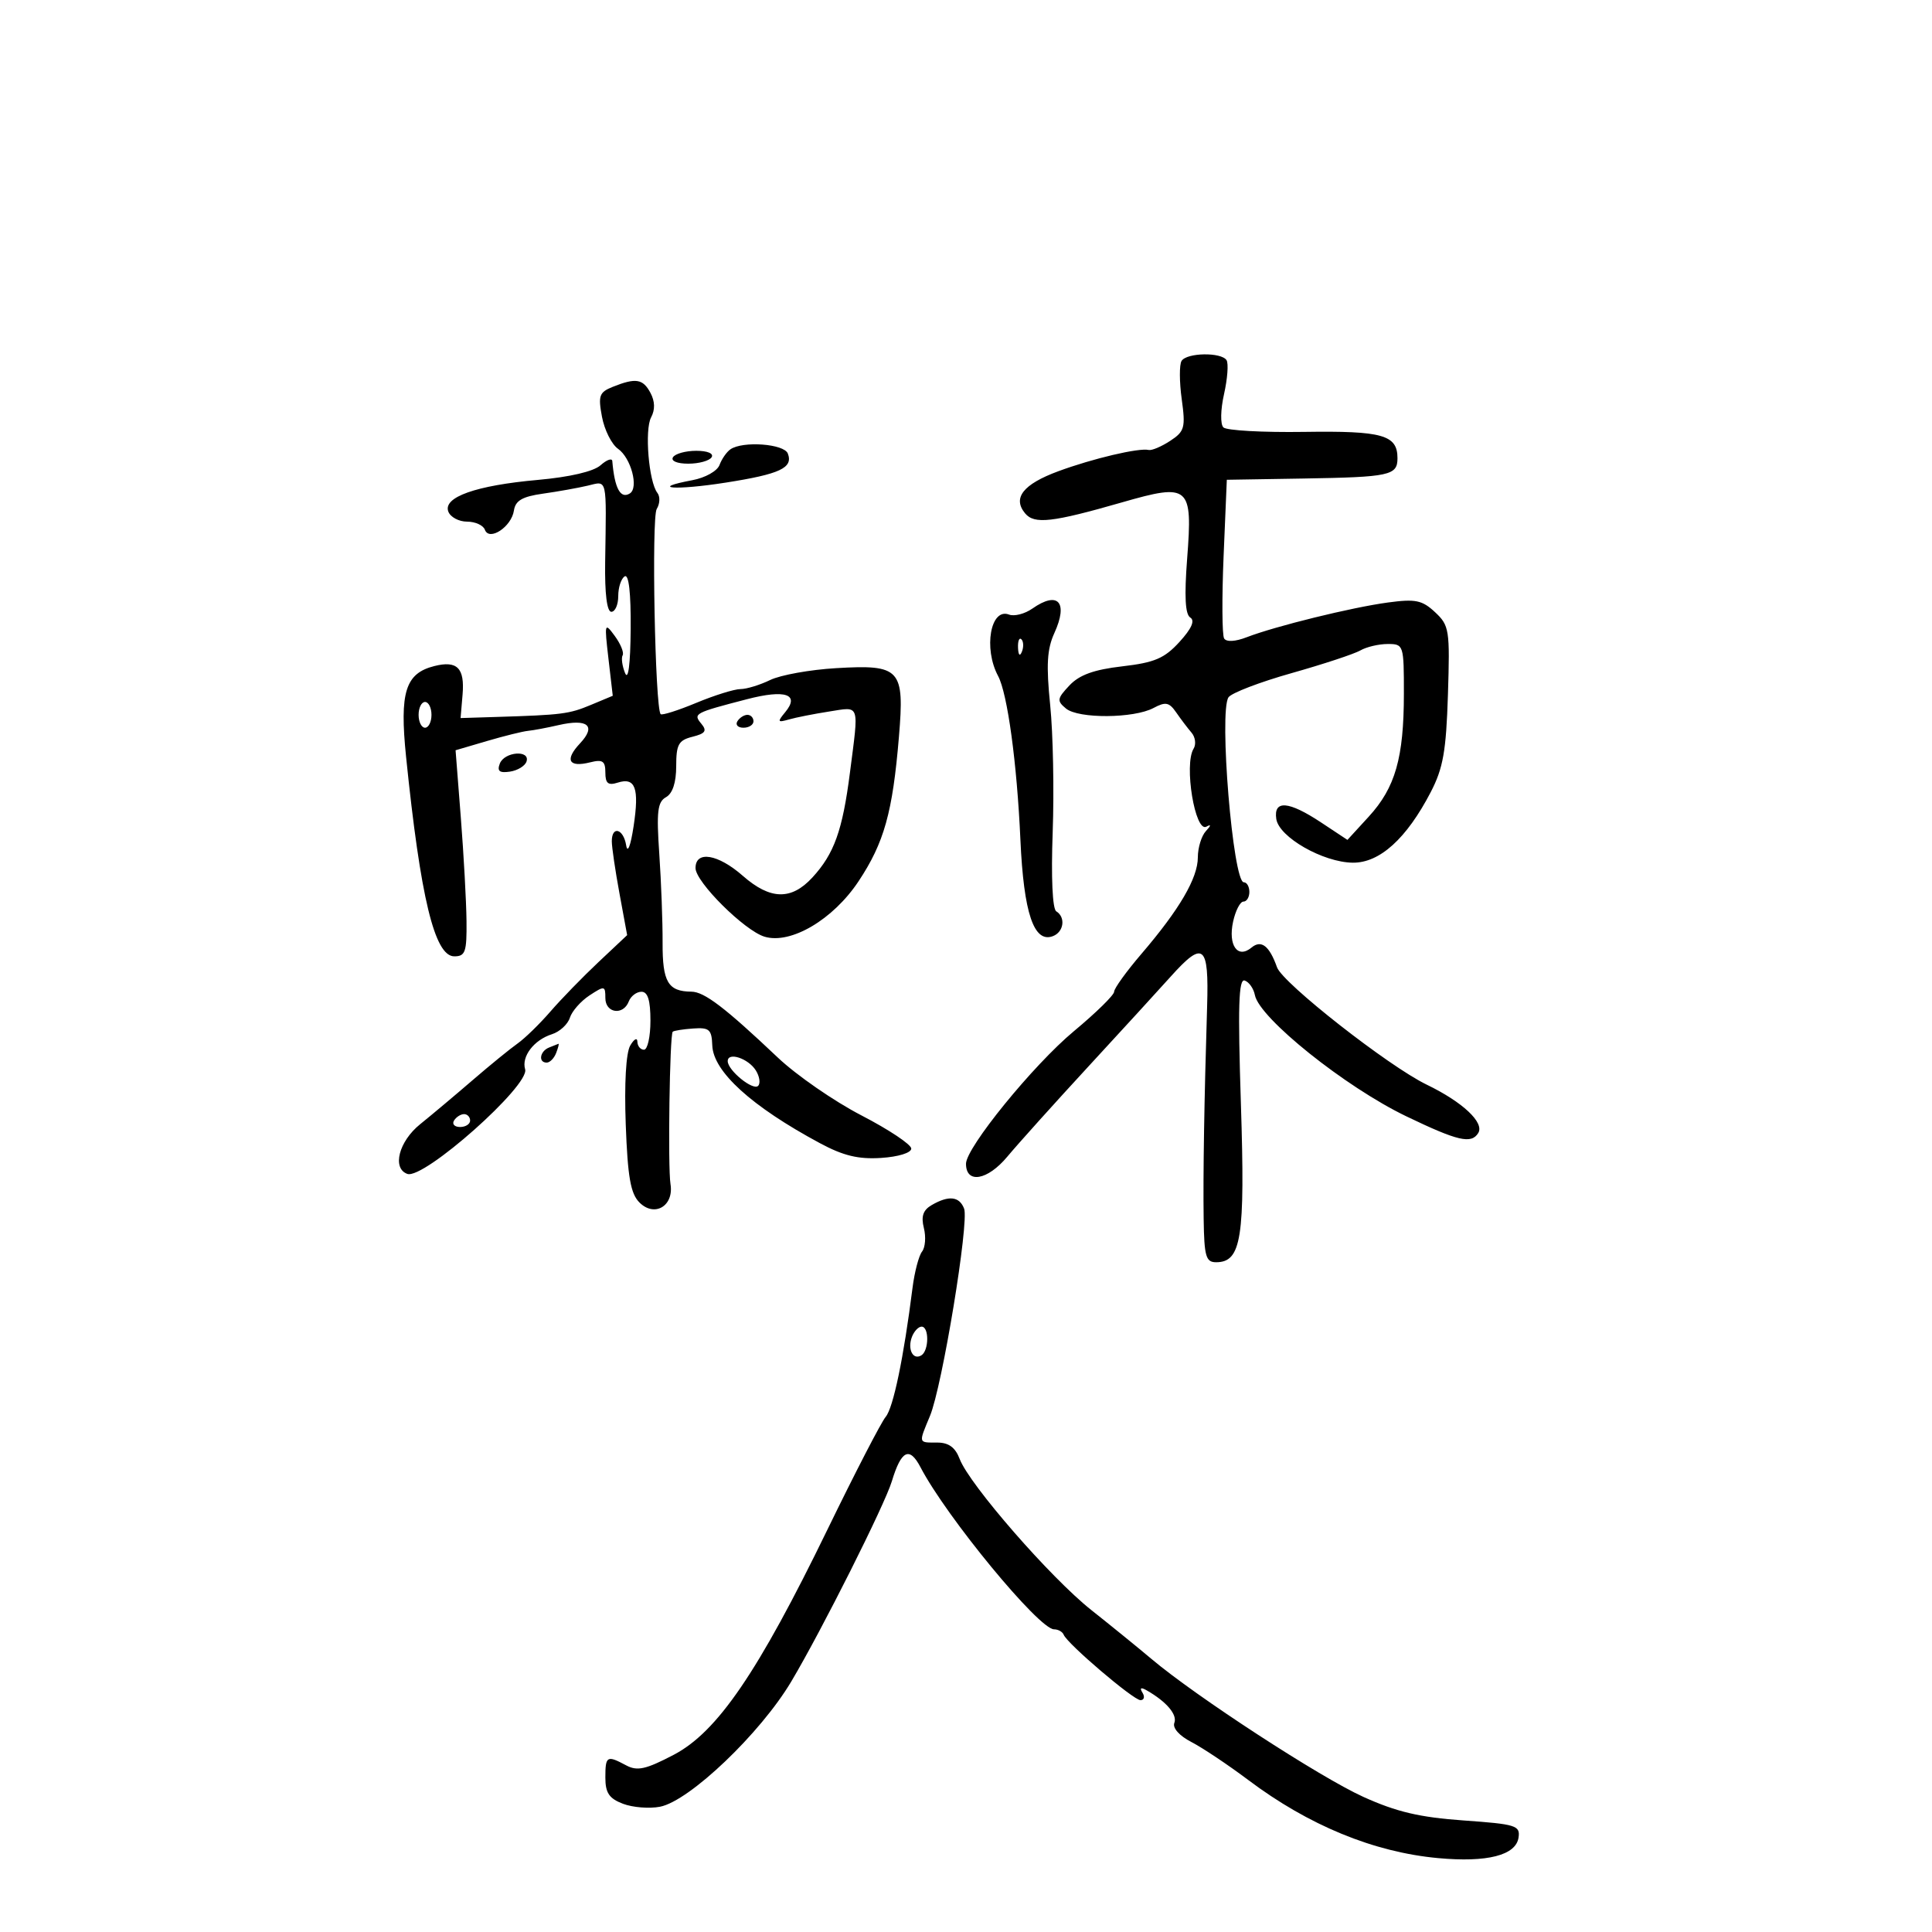 <svg xmlns="http://www.w3.org/2000/svg" width="300" height="300" viewBox="0 0 300 300" version="1.1">
	<path d="M 183.472 56.046 C 183.116 56.621, 183.127 59.287, 183.496 61.969 C 184.107 66.415, 183.949 66.987, 181.700 68.461 C 180.343 69.350, 178.843 69.984, 178.366 69.870 C 176.860 69.510, 169.692 71.197, 164.343 73.171 C 158.873 75.189, 157.191 77.320, 159.177 79.713 C 160.612 81.442, 163.373 81.128, 174.257 77.998 C 184.697 74.995, 185.209 75.438, 184.342 86.715 C 183.889 92.604, 184.037 95.405, 184.827 95.893 C 185.586 96.362, 185.029 97.618, 183.145 99.680 C 180.810 102.237, 179.286 102.887, 174.255 103.470 C 169.853 103.981, 167.600 104.797, 166.059 106.437 C 164.136 108.484, 164.085 108.826, 165.523 110.019 C 167.459 111.626, 176.066 111.570, 179.129 109.931 C 180.990 108.935, 181.548 109.045, 182.637 110.623 C 183.349 111.656, 184.420 113.068, 185.017 113.763 C 185.614 114.457, 185.758 115.582, 185.338 116.262 C 183.819 118.720, 185.570 129.350, 187.331 128.362 C 188.092 127.936, 188.063 128.177, 187.250 129.053 C 186.563 129.794, 186 131.629, 186 133.131 C 186 136.340, 183.147 141.222, 177.250 148.106 C 174.912 150.834, 173 153.485, 173 153.997 C 173 154.509, 170.188 157.267, 166.750 160.126 C 160.441 165.374, 150 178.203, 150 180.707 C 150 183.864, 153.331 183.299, 156.402 179.621 C 158.106 177.580, 163.775 171.275, 169 165.610 C 174.225 159.944, 179.974 153.664, 181.776 151.654 C 186.879 145.962, 187.735 146.657, 187.441 156.250 C 186.990 170.907, 186.804 182.345, 186.903 189.250 C 186.987 195.090, 187.247 196, 188.831 196 C 192.767 196, 193.356 192.249, 192.687 171.445 C 192.198 156.231, 192.330 151.943, 193.278 152.259 C 193.950 152.483, 194.662 153.500, 194.859 154.520 C 195.553 158.099, 208.897 168.783, 218.358 173.335 C 226.375 177.192, 228.463 177.678, 229.539 175.937 C 230.536 174.324, 227.126 171.124, 221.525 168.417 C 215.618 165.561, 199.172 152.667, 198.296 150.204 C 197.102 146.848, 195.847 145.882, 194.325 147.145 C 192.177 148.928, 190.669 146.785, 191.478 143.099 C 191.853 141.394, 192.573 140, 193.079 140 C 193.586 140, 194 139.325, 194 138.500 C 194 137.675, 193.613 137, 193.139 137 C 191.450 137, 189.255 110.508, 190.759 108.278 C 191.213 107.606, 195.615 105.918, 200.542 104.527 C 205.469 103.136, 210.281 101.548, 211.236 100.999 C 212.191 100.449, 214.104 100, 215.486 100 C 217.955 100, 218 100.137, 217.994 107.750 C 217.987 117.676, 216.662 122.307, 212.542 126.803 L 209.229 130.418 205.136 127.709 C 200.091 124.370, 197.741 124.187, 198.180 127.166 C 198.597 129.991, 205.432 133.900, 210.054 133.957 C 214.229 134.008, 218.410 130.224, 222.163 123 C 224.090 119.288, 224.559 116.637, 224.835 107.868 C 225.153 97.800, 225.047 97.122, 222.835 95.060 C 220.825 93.186, 219.803 92.977, 215.500 93.558 C 209.891 94.316, 198.018 97.237, 193.583 98.951 C 191.814 99.634, 190.437 99.709, 190.083 99.142 C 189.762 98.627, 189.725 92.873, 190 86.353 L 190.500 74.500 202.383 74.306 C 215.802 74.086, 217 73.828, 217 71.154 C 217 67.535, 214.692 66.884, 202.501 67.064 C 196.086 67.159, 190.446 66.846, 189.969 66.368 C 189.477 65.877, 189.521 63.626, 190.070 61.186 C 190.603 58.813, 190.779 56.451, 190.460 55.936 C 189.673 54.662, 184.274 54.747, 183.472 56.046 M 95.140 60.072 C 93.050 60.909, 92.860 61.441, 93.476 64.724 C 93.859 66.764, 94.978 68.997, 95.964 69.687 C 97.989 71.106, 99.217 75.748, 97.799 76.624 C 96.347 77.522, 95.435 75.838, 95.077 71.595 C 95.034 71.097, 94.213 71.392, 93.250 72.250 C 92.166 73.216, 88.456 74.081, 83.500 74.522 C 73.896 75.379, 68.756 77.201, 69.617 79.445 C 69.945 80.300, 71.253 81, 72.524 81 C 73.794 81, 75.038 81.563, 75.288 82.250 C 75.960 84.096, 79.423 81.812, 79.803 79.272 C 80.035 77.728, 81.103 77.107, 84.303 76.656 C 86.611 76.330, 89.737 75.771, 91.248 75.415 C 94.353 74.683, 94.171 73.889, 93.969 87.250 C 93.894 92.179, 94.243 95, 94.926 95 C 95.517 95, 96 93.902, 96 92.559 C 96 91.216, 96.450 89.840, 97 89.500 C 97.640 89.105, 97.975 92.056, 97.930 97.691 C 97.886 103.193, 97.557 105.749, 97.055 104.500 C 96.612 103.400, 96.445 102.163, 96.683 101.752 C 96.921 101.340, 96.372 99.990, 95.463 98.752 C 93.877 96.591, 93.837 96.733, 94.480 102.270 L 95.149 108.040 91.754 109.458 C 88.360 110.876, 87.291 111.012, 77.010 111.330 L 71.519 111.500 71.828 107.851 C 72.176 103.730, 70.994 102.534, 67.456 103.422 C 62.943 104.554, 62.030 107.473, 63.054 117.500 C 65.294 139.429, 67.486 148.500, 70.544 148.500 C 72.256 148.500, 72.492 147.813, 72.439 143 C 72.406 139.975, 72.010 132.775, 71.560 127 L 70.741 116.500 75.621 115.065 C 78.304 114.276, 81.175 113.565, 82 113.485 C 82.825 113.405, 84.952 113.005, 86.726 112.596 C 91.270 111.548, 92.630 112.701, 90.066 115.430 C 87.645 118.007, 88.295 119.215, 91.648 118.373 C 93.578 117.889, 94 118.174, 94 119.959 C 94 121.648, 94.429 121.999, 95.916 121.527 C 98.660 120.656, 99.285 122.368, 98.386 128.296 C 97.920 131.370, 97.446 132.579, 97.229 131.250 C 96.807 128.672, 95 128.173, 95 130.635 C 95 131.534, 95.536 135.180, 96.192 138.738 L 97.384 145.206 92.942 149.385 C 90.499 151.683, 87.131 155.145, 85.459 157.079 C 83.786 159.012, 81.488 161.248, 80.353 162.047 C 79.217 162.846, 76.086 165.399, 73.394 167.721 C 70.702 170.042, 67.037 173.120, 65.250 174.560 C 61.929 177.235, 60.846 181.418, 63.250 182.283 C 65.787 183.195, 82.289 168.542, 81.542 166.041 C 80.947 164.051, 82.911 161.480, 85.703 160.594 C 86.910 160.211, 88.163 159.061, 88.488 158.038 C 88.812 157.016, 90.185 155.453, 91.539 154.566 C 93.874 153.036, 94 153.057, 94 154.977 C 94 157.333, 96.782 157.733, 97.638 155.500 C 97.955 154.675, 98.841 154, 99.607 154 C 100.591 154, 101 155.320, 101 158.500 C 101 160.975, 100.550 163, 100 163 C 99.450 163, 98.986 162.438, 98.970 161.750 C 98.953 161.063, 98.454 161.336, 97.860 162.357 C 97.202 163.489, 96.931 168.265, 97.165 174.596 C 97.468 182.780, 97.919 185.347, 99.294 186.722 C 101.634 189.062, 104.667 187.268, 104.115 183.869 C 103.689 181.242, 103.987 160.679, 104.459 160.208 C 104.623 160.044, 106.049 159.818, 107.628 159.705 C 110.142 159.526, 110.513 159.853, 110.602 162.329 C 110.749 166.399, 116.702 171.807, 127.319 177.513 C 130.956 179.468, 133.287 180.030, 136.819 179.802 C 139.501 179.629, 141.500 179.010, 141.500 178.352 C 141.500 177.720, 138.024 175.404, 133.775 173.205 C 129.526 171.007, 123.676 166.961, 120.775 164.214 C 112.564 156.440, 109.365 154.001, 107.356 153.985 C 103.730 153.955, 102.861 152.479, 102.888 146.398 C 102.903 143.154, 102.671 136.939, 102.373 132.587 C 101.923 126.024, 102.101 124.523, 103.415 123.787 C 104.442 123.213, 105 121.517, 105 118.969 C 105 115.599, 105.360 114.948, 107.527 114.404 C 109.532 113.901, 109.818 113.486, 108.914 112.397 C 107.594 110.806, 107.785 110.703, 116 108.570 C 121.962 107.021, 124.238 107.803, 121.915 110.602 C 120.672 112.101, 120.737 112.225, 122.508 111.717 C 123.604 111.403, 126.412 110.849, 128.750 110.485 C 133.603 109.730, 133.379 109.068, 131.975 120 C 130.825 128.962, 129.529 132.577, 126.153 136.250 C 122.875 139.817, 119.608 139.741, 115.347 136 C 111.483 132.607, 108 132.034, 108 134.792 C 108 136.953, 115.610 144.519, 118.723 145.451 C 122.794 146.671, 129.365 142.795, 133.316 136.844 C 137.297 130.845, 138.606 126.160, 139.587 114.395 C 140.466 103.864, 139.827 103.166, 129.839 103.750 C 125.803 103.986, 121.193 104.814, 119.596 105.590 C 117.999 106.365, 115.922 107, 114.980 107 C 114.038 107, 110.946 107.964, 108.110 109.143 C 105.274 110.322, 102.788 111.109, 102.587 110.893 C 101.716 109.956, 101.147 80.367, 101.975 79.034 C 102.476 78.227, 102.522 77.102, 102.078 76.534 C 100.741 74.822, 100.069 66.739, 101.104 64.805 C 101.741 63.616, 101.705 62.318, 101 61 C 99.830 58.814, 98.720 58.638, 95.140 60.072 M 113.427 69.765 C 112.837 70.169, 112.073 71.263, 111.730 72.195 C 111.380 73.143, 109.519 74.187, 107.506 74.565 C 100.636 75.854, 104.881 76.165, 112.669 74.943 C 121.122 73.617, 123.187 72.652, 122.334 70.427 C 121.754 68.917, 115.359 68.442, 113.427 69.765 M 104.500 71 C 104.140 71.582, 105.137 72, 106.882 72 C 108.532 72, 110.160 71.550, 110.500 71 C 110.860 70.418, 109.863 70, 108.118 70 C 106.468 70, 104.840 70.450, 104.500 71 M 160.304 94.500 C 159.126 95.325, 157.496 95.744, 156.682 95.432 C 153.816 94.332, 152.685 100.674, 154.982 104.966 C 156.442 107.695, 157.915 118.491, 158.448 130.383 C 158.960 141.793, 160.547 146.495, 163.502 145.361 C 165.195 144.711, 165.501 142.428, 164.018 141.511 C 163.425 141.145, 163.204 136.263, 163.461 129.202 C 163.695 122.766, 163.520 113.900, 163.073 109.500 C 162.439 103.259, 162.582 100.797, 163.721 98.300 C 165.910 93.501, 164.295 91.704, 160.304 94.500 M 158.079 100.583 C 158.127 101.748, 158.364 101.985, 158.683 101.188 C 158.972 100.466, 158.936 99.603, 158.604 99.271 C 158.272 98.939, 158.036 99.529, 158.079 100.583 M 65 111 C 65 112.100, 65.450 113, 66 113 C 66.550 113, 67 112.100, 67 111 C 67 109.900, 66.550 109, 66 109 C 65.450 109, 65 109.900, 65 111 M 114.500 112 C 114.160 112.550, 114.584 113, 115.441 113 C 116.298 113, 117 112.550, 117 112 C 117 111.450, 116.577 111, 116.059 111 C 115.541 111, 114.840 111.450, 114.500 112 M 77.612 118.569 C 77.161 119.743, 77.555 120.058, 79.177 119.819 C 80.368 119.644, 81.529 118.938, 81.755 118.250 C 82.364 116.402, 78.324 116.713, 77.612 118.569 M 85.250 162.662 C 83.820 163.239, 83.551 165, 84.893 165 C 85.384 165, 86.045 164.325, 86.362 163.500 C 86.678 162.675, 86.839 162.036, 86.719 162.079 C 86.598 162.122, 85.938 162.385, 85.250 162.662 M 113 164.772 C 113 166.207, 116.929 169.404, 117.721 168.613 C 118.110 168.223, 117.947 167.138, 117.357 166.202 C 116.186 164.342, 113 163.296, 113 164.772 M 70.500 174 C 70.160 174.550, 70.584 175, 71.441 175 C 72.298 175, 73 174.550, 73 174 C 73 173.450, 72.577 173, 72.059 173 C 71.541 173, 70.840 173.450, 70.500 174 M 144.666 187.127 C 143.331 187.903, 143.003 188.874, 143.459 190.692 C 143.804 192.067, 143.676 193.711, 143.174 194.346 C 142.672 194.981, 142.006 197.525, 141.693 200 C 140.326 210.820, 138.706 218.610, 137.534 220 C 136.838 220.825, 132.769 228.700, 128.491 237.500 C 117.699 259.700, 111.392 268.939, 104.607 272.489 C 100.276 274.755, 98.957 275.047, 97.232 274.124 C 94.232 272.518, 94 272.655, 94 276.025 C 94 278.402, 94.587 279.273, 96.740 280.091 C 98.246 280.664, 100.834 280.869, 102.490 280.548 C 107.071 279.658, 118.099 269.133, 122.877 261.090 C 127.642 253.070, 137.371 233.694, 138.489 230 C 139.947 225.179, 141.226 224.557, 142.938 227.838 C 146.963 235.557, 161.332 252.998, 163.667 252.999 C 164.308 253, 164.983 253.377, 165.167 253.837 C 165.728 255.246, 176 264, 177.092 264 C 177.656 264, 177.797 263.480, 177.405 262.845 C 176.926 262.071, 177.153 261.956, 178.095 262.498 C 181.146 264.250, 182.841 266.252, 182.352 267.526 C 182.046 268.321, 183.117 269.526, 184.990 270.495 C 186.723 271.391, 190.697 274.045, 193.821 276.392 C 203.216 283.453, 213.311 287.606, 223.316 288.527 C 230.938 289.229, 235.393 288.090, 235.799 285.336 C 236.075 283.465, 235.405 283.257, 227.242 282.678 C 220.433 282.195, 216.835 281.346, 211.682 279.010 C 204.954 275.959, 185.707 263.429, 178.813 257.611 C 176.786 255.900, 172.571 252.475, 169.448 250 C 163.145 245.005, 150.532 230.529, 149.021 226.555 C 148.333 224.746, 147.312 224, 145.525 224 C 142.564 224, 142.612 224.177, 144.404 219.872 C 146.305 215.308, 150.510 189.771, 149.706 187.676 C 148.972 185.764, 147.320 185.584, 144.666 187.127 M 141.604 207.590 C 140.871 209.501, 141.770 211.260, 143.069 210.457 C 144.259 209.722, 144.290 206, 143.107 206 C 142.616 206, 141.939 206.716, 141.604 207.590" stroke="none" fill="black" fill-rule="evenodd"/>
</svg>
